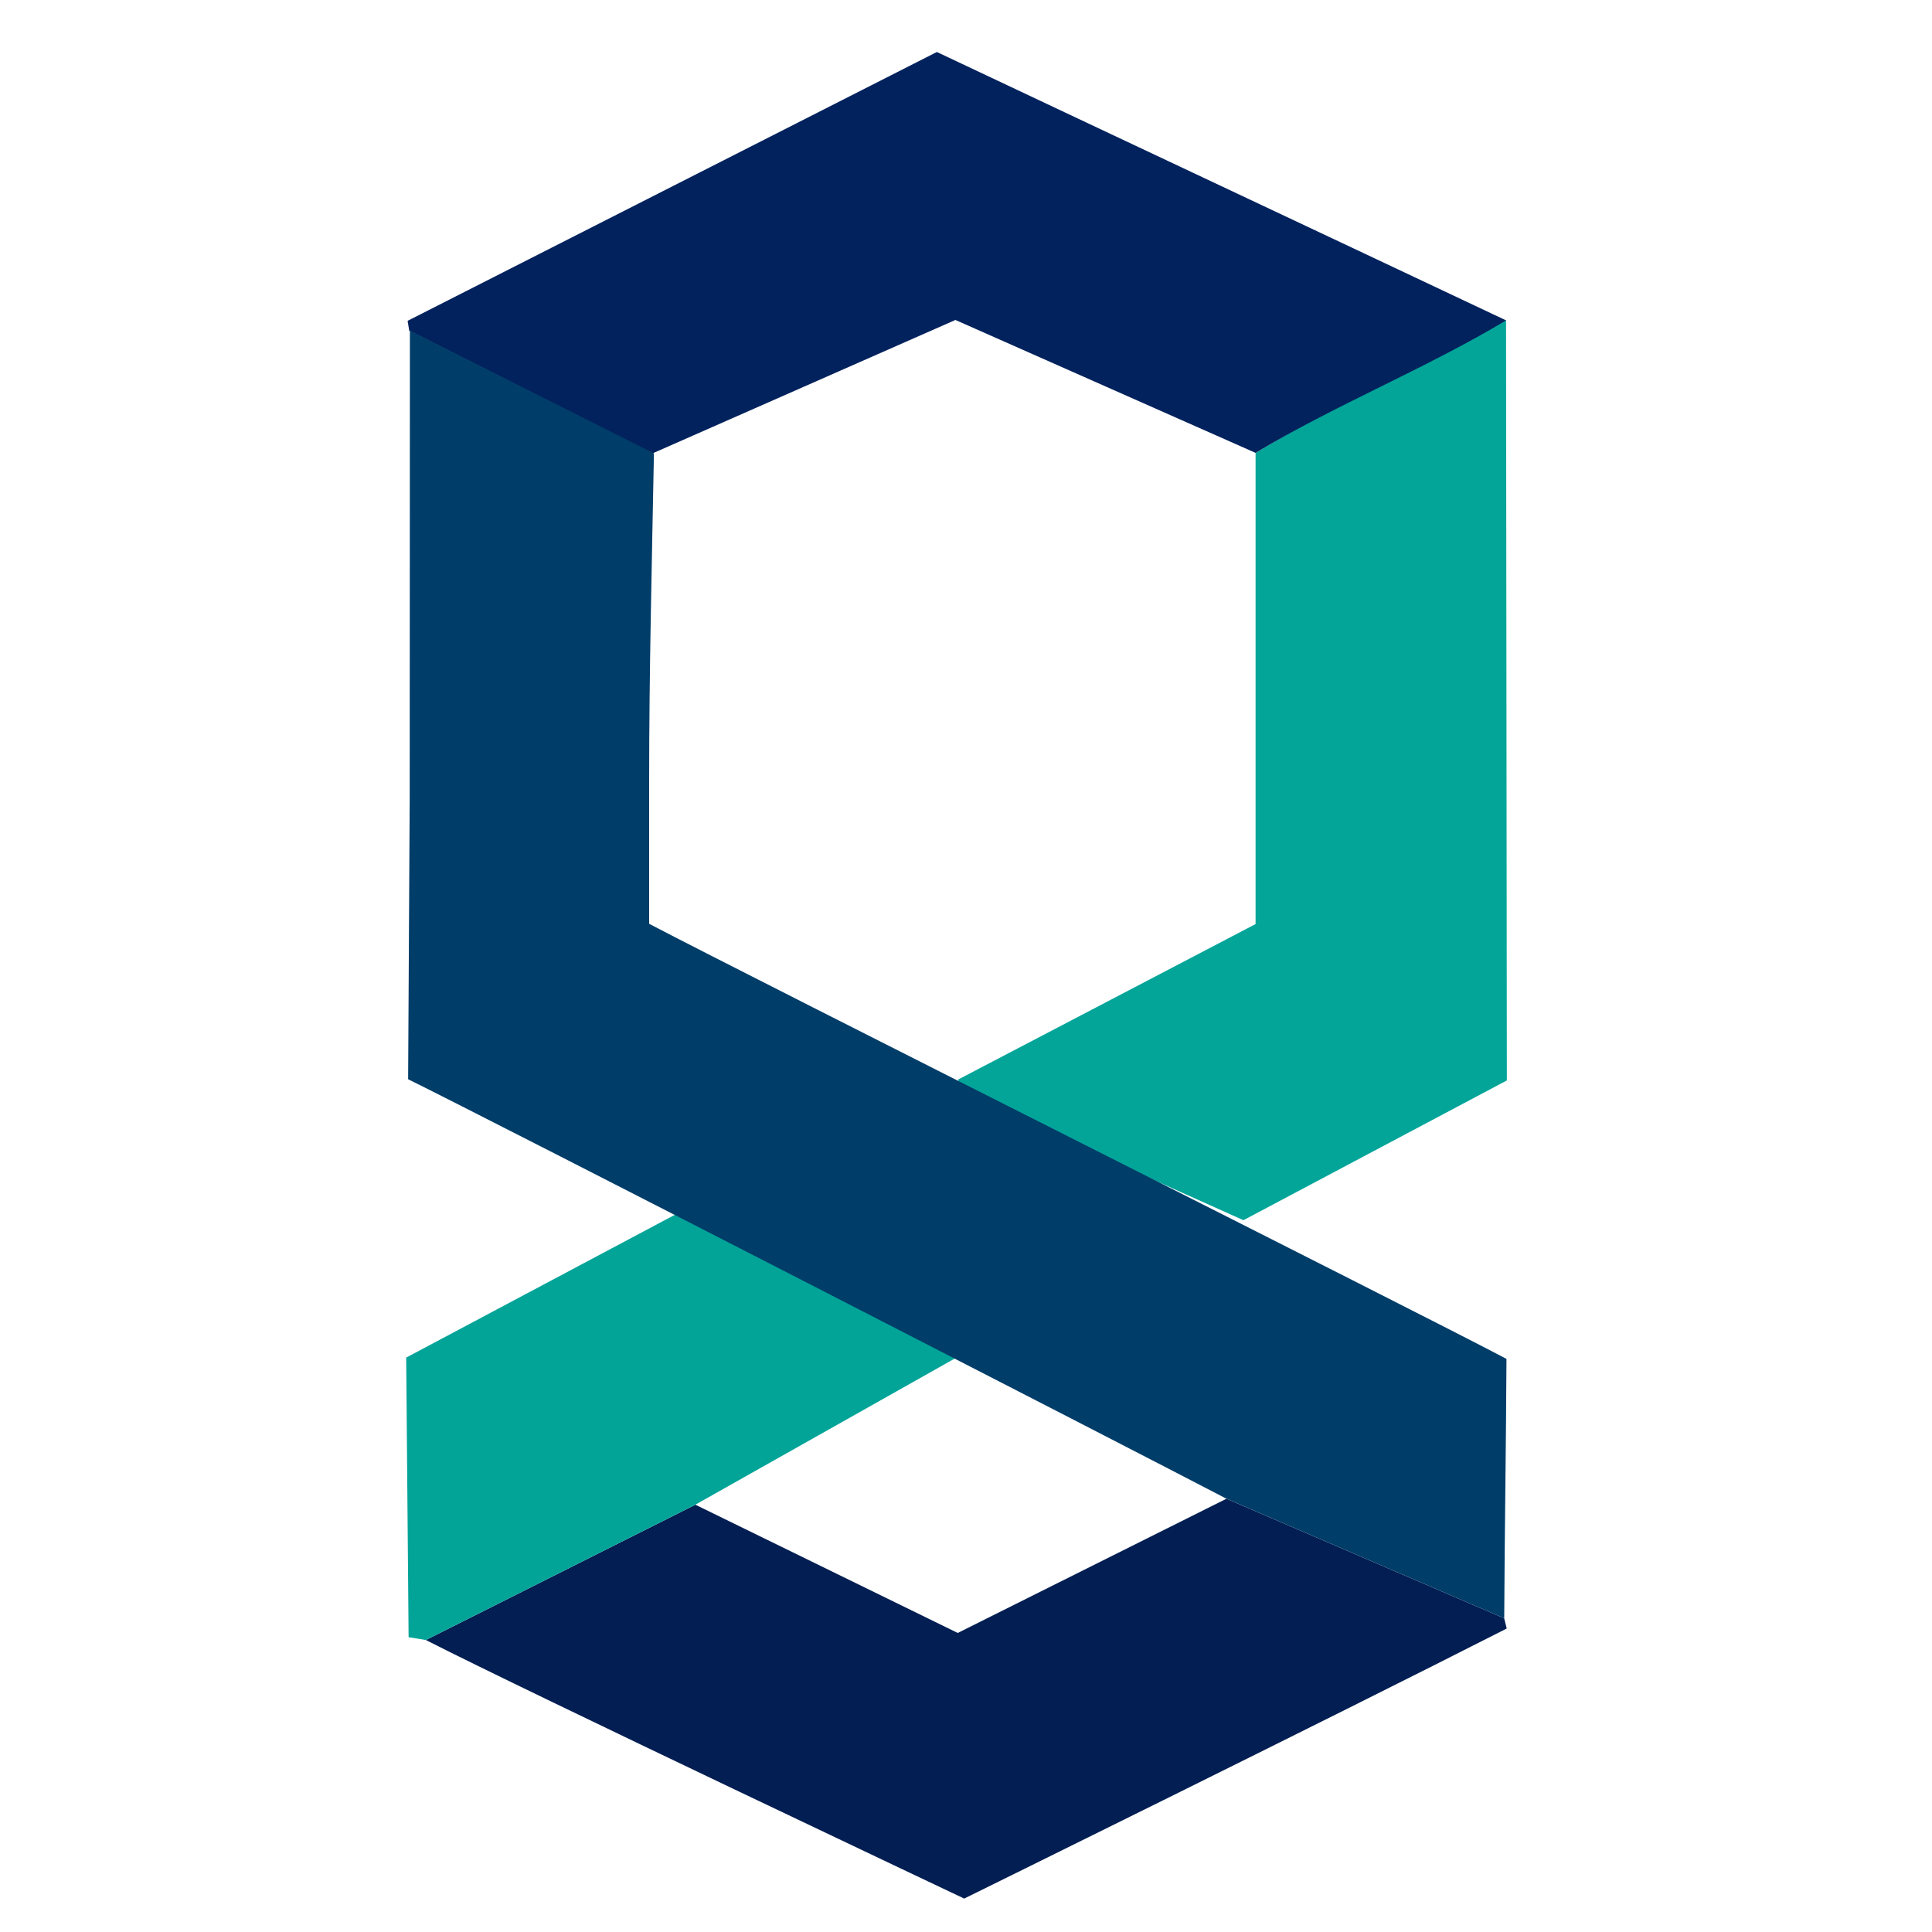 <?xml version="1.0" encoding="utf-8"?>
<!-- Generator: Adobe Illustrator 17.0.0, SVG Export Plug-In . SVG Version: 6.00 Build 0)  -->
<!DOCTYPE svg PUBLIC "-//W3C//DTD SVG 1.1//EN" "http://www.w3.org/Graphics/SVG/1.1/DTD/svg11.dtd">
<svg version="1.1" id="Layer_1" xmlns="http://www.w3.org/2000/svg" xmlns:xlink="http://www.w3.org/1999/xlink" x="0px" y="0px"
	 width="250px" height="250px" viewBox="0 0 250 250" enable-background="new 0 0 250 250" xml:space="preserve">
<g>
	<path fill="#021E52" d="M194.642,209.411c0.109,0.44,0.217,0.88,0.326,1.32c-22.891,11.656-70.201,34.942-70.201,34.942
		s-56.516-26.737-69.658-33.455c11.624-5.837,23.248-11.675,34.874-17.51c11.316,5.533,22.63,11.063,33.95,16.596
		c11.833-5.911,23.3-11.639,34.767-17.367C170.681,199.095,182.661,204.253,194.642,209.411z"/>
	<path fill="#02A498" d="M89.981,194.706c-11.624,5.838-23.248,11.675-34.872,17.512c-0.745-0.122-1.491-0.244-2.236-0.365
		c-0.104-12.06-0.209-24.121-0.313-36.181c11.385-6.063,23.894-12.688,35.278-18.75c12.345,6.065,23.566,12.691,35.911,18.756
		C112.493,182.02,101.237,188.363,89.981,194.706z"/>
	<path fill="#03A599" d="M194.882,41.455c0.035,32.785,0.069,65.569,0.104,98.354c-11.363,6.029-22.725,12.057-34.088,18.085
		c-11.946-5.362-23.891-10.723-35.837-16.084c-0.37-0.7-0.74-1.401-1.11-2.102c12.988-6.789,25.976-13.578,38.52-20.135
		c0-20.808,0-40.89,0-60.972C172.495,52.544,194.103,41.113,194.882,41.455z"/>
	<path fill="#02225D" d="M194.882,41.455c-10.025,6.057-22.387,11.089-32.413,17.146c-12.863-5.696-25.726-11.392-38.839-17.198
		c-13.031,5.74-26.109,11.502-39.187,17.263c-10.496-5.289-20.992-10.579-31.489-15.868c-0.07-0.428-0.139-0.855-0.209-1.283
		c22.828-11.596,45.656-23.192,68.484-34.788C145.001,17.961,171.11,30.221,194.882,41.455z"/>
	<path fill="#003D69" d="M84,119.539c0-6.24,0-12.426,0-18.612c0-14.087,0.354-28.174,0.619-42.261
		c-10.496-5.289-21.08-10.579-31.577-15.868c0.006,20.238-0.032,40.476-0.027,60.714c-0.061,12.047-0.144,24.094-0.204,36.141
		c10.337,5.08,94.248,48.197,105.898,54.283c11.981,5.158,23.957,10.317,35.937,15.475c0.051-11.19,0.24-22.381,0.291-33.571
		C183.639,169.858,97,126.367,84,119.539z"/>
</g>
</svg>
